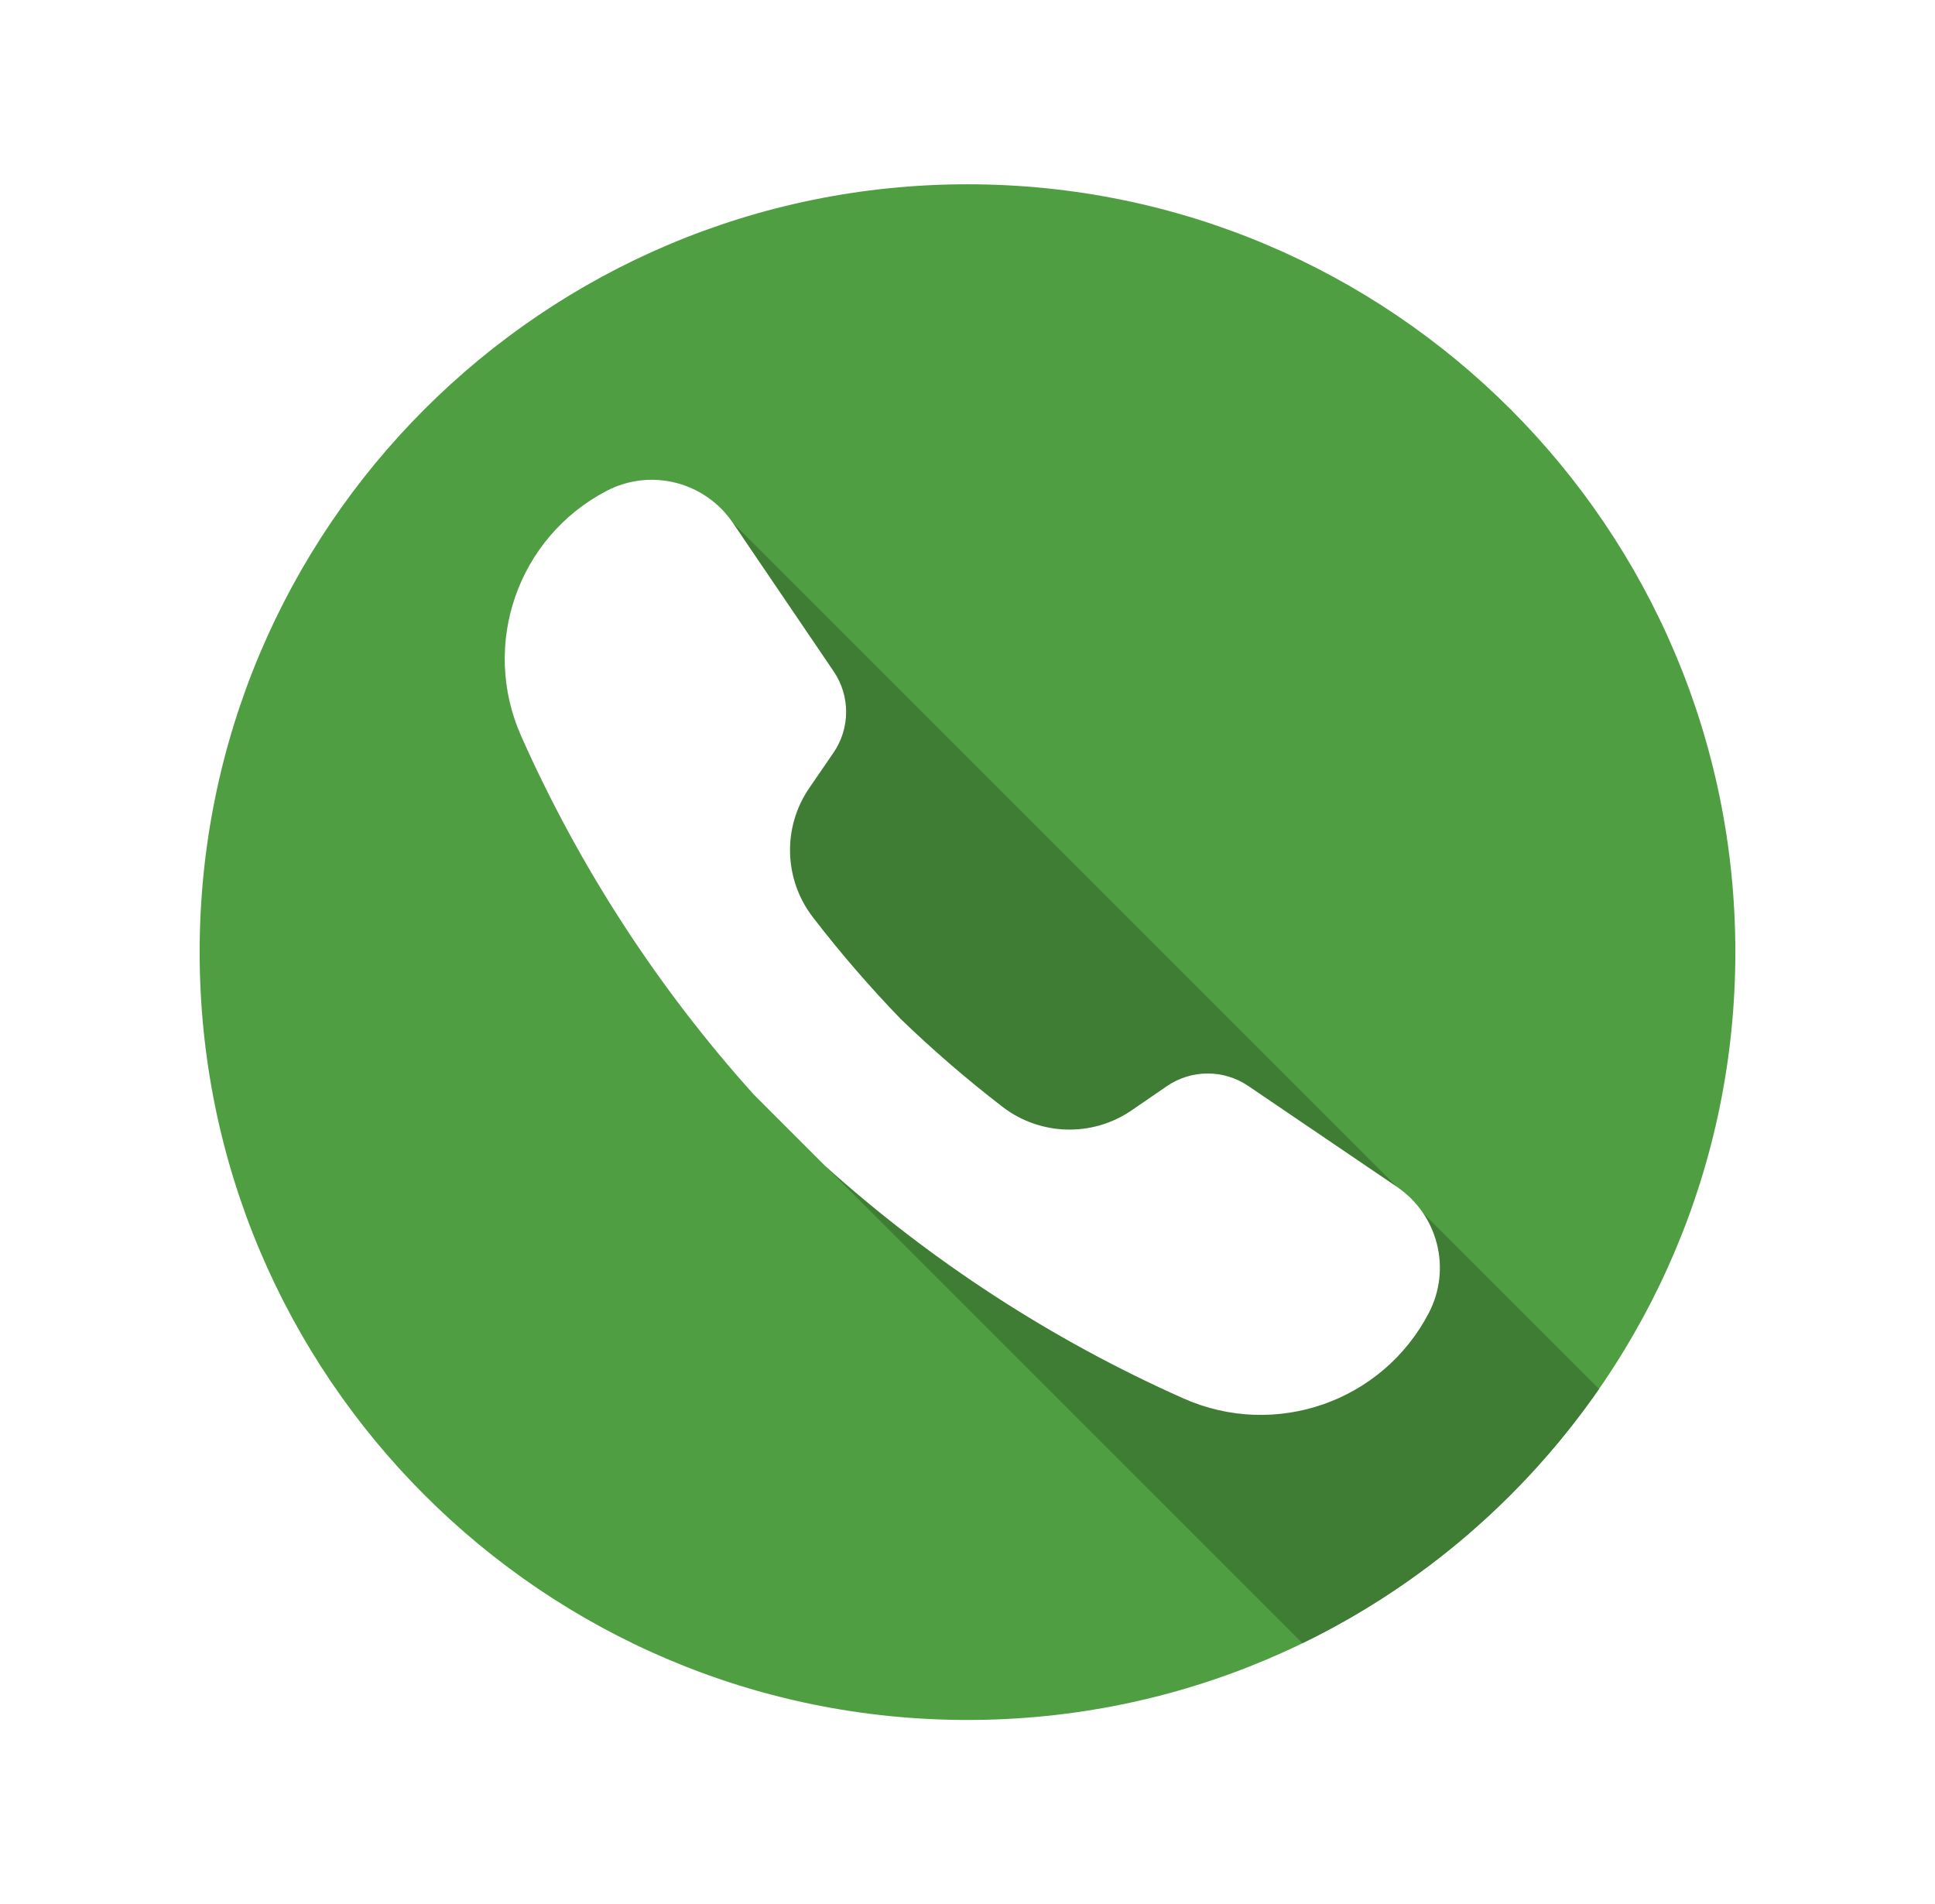 <svg width="63" height="62" viewBox="0 0 63 62" fill="none" xmlns="http://www.w3.org/2000/svg">
<g clip-path="url(#clip0)">
<g filter="url(#filter0_d)">
<path d="M31.5 51C45.307 51 56.5 39.807 56.5 26C56.5 12.193 45.307 1 31.5 1C17.693 1 6.5 12.193 6.5 26C6.5 39.807 17.693 51 31.5 51Z" fill="#4F9F42"/>
<path d="M19.751 10.981L19.75 10.981C16.856 12.491 15.642 15.983 16.968 18.966C18.877 23.261 21.44 27.189 24.533 30.629L26.871 32.967L42.405 48.501C46.294 46.613 49.618 43.746 52.061 40.221L46.329 34.489C46.108 34.164 45.824 33.874 45.481 33.642L23.858 12.018C22.951 10.681 21.184 10.233 19.751 10.981Z" fill="#3F7D35"/>
<path d="M40.64 30.357C39.84 29.814 38.789 29.817 37.992 30.364L36.844 31.151C35.566 32.029 33.866 31.981 32.637 31.035C31.479 30.144 30.374 29.189 29.324 28.176C28.311 27.126 27.356 26.021 26.465 24.863C25.519 23.634 25.471 21.934 26.349 20.656L27.136 19.508C27.683 18.711 27.686 17.66 27.143 16.86L23.858 12.019C22.951 10.682 21.184 10.234 19.751 10.981L19.75 10.982C16.856 12.492 15.642 15.984 16.968 18.967C18.877 23.261 21.44 27.189 24.533 30.629L26.871 32.967C30.311 36.06 34.239 38.623 38.533 40.532C41.517 41.858 45.008 40.644 46.519 37.75L46.519 37.749C47.267 36.316 46.819 34.55 45.481 33.642L40.64 30.357Z" fill="white"/>
</g>
</g>
<defs>
<filter id="filter0_d" x="0.5" y="0" width="62" height="62" filterUnits="userSpaceOnUse" color-interpolation-filters="sRGB">
<feFlood flood-opacity="0" result="BackgroundImageFix"/>
<feColorMatrix in="SourceAlpha" type="matrix" values="0 0 0 0 0 0 0 0 0 0 0 0 0 0 0 0 0 0 127 0" result="hardAlpha"/>
<feOffset dy="5"/>
<feGaussianBlur stdDeviation="3"/>
<feColorMatrix type="matrix" values="0 0 0 0 0 0 0 0 0 0 0 0 0 0 0 0 0 0 0.21 0"/>
<feBlend mode="normal" in2="BackgroundImageFix" result="effect1_dropShadow"/>
<feBlend mode="normal" in="SourceGraphic" in2="effect1_dropShadow" result="shape"/>
</filter>
<clipPath id="clip0">
<rect width="62" height="62" fill="white" transform="translate(0.5)"/>
</clipPath>
</defs>
</svg>
